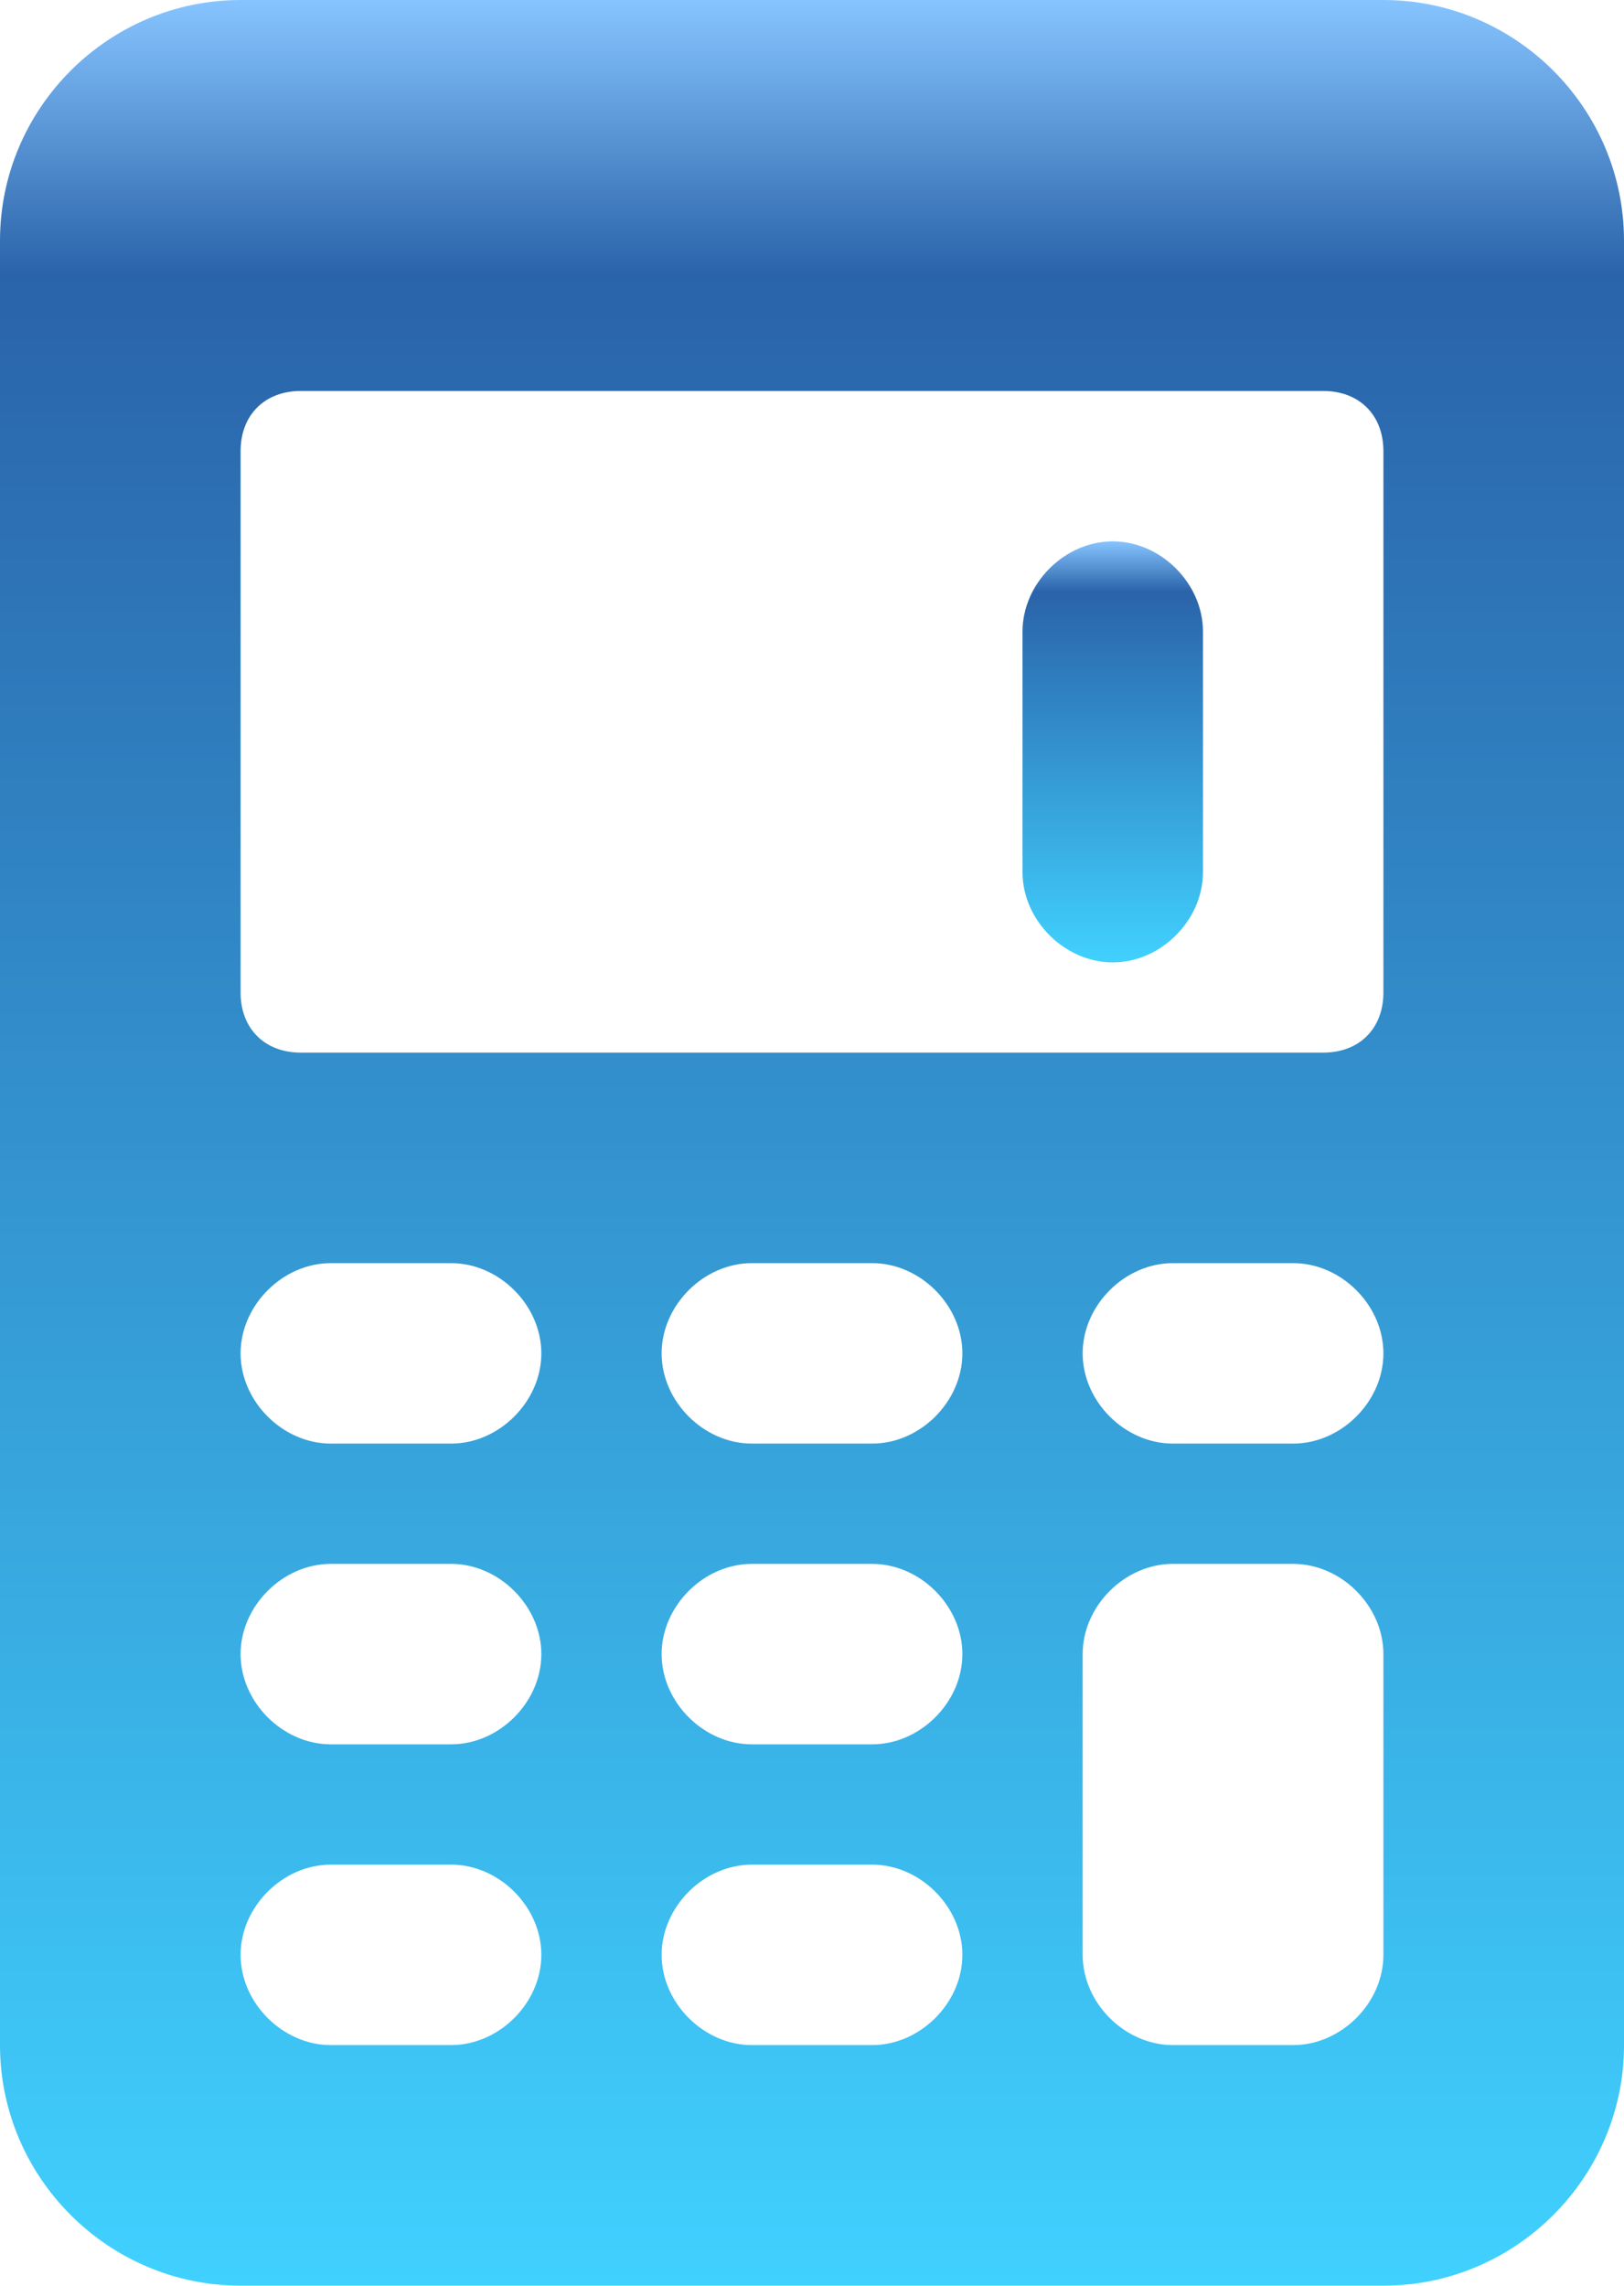 <svg width="27" height="38" viewBox="0 0 27 38" fill="none" xmlns="http://www.w3.org/2000/svg">
<path d="M18.5 9C17.7 9 17 9.7 17 10.5V14.5C17 15.3 17.7 16 18.5 16C19.3 16 20 15.3 20 14.5V10.5C20 9.7 19.3 9 18.5 9Z" fill="url(#paint0_linear)"/>
<path d="M23 0H4C1.8 0 0 1.8 0 4V34C0 36.2 1.8 38 4 38H23C25.2 38 27 36.2 27 34V4C27 1.8 25.2 0 23 0ZM7.5 34H5.5C4.7 34 4 33.3 4 32.5C4 31.7 4.7 31 5.5 31H7.5C8.3 31 9 31.7 9 32.5C9 33.3 8.3 34 7.5 34ZM7.5 29H5.5C4.7 29 4 28.3 4 27.5C4 26.7 4.7 26 5.5 26H7.5C8.3 26 9 26.7 9 27.5C9 28.3 8.3 29 7.5 29ZM7.5 24H5.5C4.7 24 4 23.3 4 22.5C4 21.7 4.7 21 5.5 21H7.5C8.3 21 9 21.7 9 22.5C9 23.3 8.3 24 7.5 24ZM14.5 34H12.5C11.7 34 11 33.3 11 32.5C11 31.7 11.7 31 12.5 31H14.5C15.3 31 16 31.7 16 32.5C16 33.3 15.3 34 14.5 34ZM14.5 29H12.5C11.7 29 11 28.3 11 27.5C11 26.7 11.7 26 12.5 26H14.5C15.3 26 16 26.7 16 27.5C16 28.3 15.3 29 14.5 29ZM14.5 24H12.5C11.7 24 11 23.3 11 22.5C11 21.7 11.7 21 12.5 21H14.5C15.3 21 16 21.7 16 22.5C16 23.3 15.3 24 14.5 24ZM23 32.5C23 33.3 22.3 34 21.5 34H19.5C18.7 34 18 33.3 18 32.5V27.5C18 26.7 18.7 26 19.5 26H21.5C22.3 26 23 26.7 23 27.5V32.5ZM21.5 24H19.5C18.7 24 18 23.3 18 22.5C18 21.7 18.7 21 19.5 21H21.5C22.3 21 23 21.7 23 22.5C23 23.3 22.3 24 21.5 24ZM23 16.5C23 17.1 22.6 17.5 22 17.5H5C4.4 17.5 4 17.1 4 16.5V7.5C4 6.9 4.4 6.5 5 6.5H22C22.6 6.5 23 6.9 23 7.5V16.5Z" fill="url(#paint1_linear)"/>
<defs>
<linearGradient id="paint0_linear" x1="18.5" y1="9" x2="18.5" y2="16" gradientUnits="userSpaceOnUse">
<stop offset="0" stop-color="#86C4FF"/>
<stop offset="0.12" stop-color="#2A63A9"/>
<stop offset="1" stop-color="#40D1FF"/>
</linearGradient>
<linearGradient id="paint1_linear" x1="13.5" y1="0" x2="13.5" y2="38" gradientUnits="userSpaceOnUse">
<stop offset="0" stop-color="#86C4FF"/>
<stop offset="0.12" stop-color="#2A63A9"/>
<stop offset="1" stop-color="#40D1FF"/>
</linearGradient>
</defs>
</svg>
